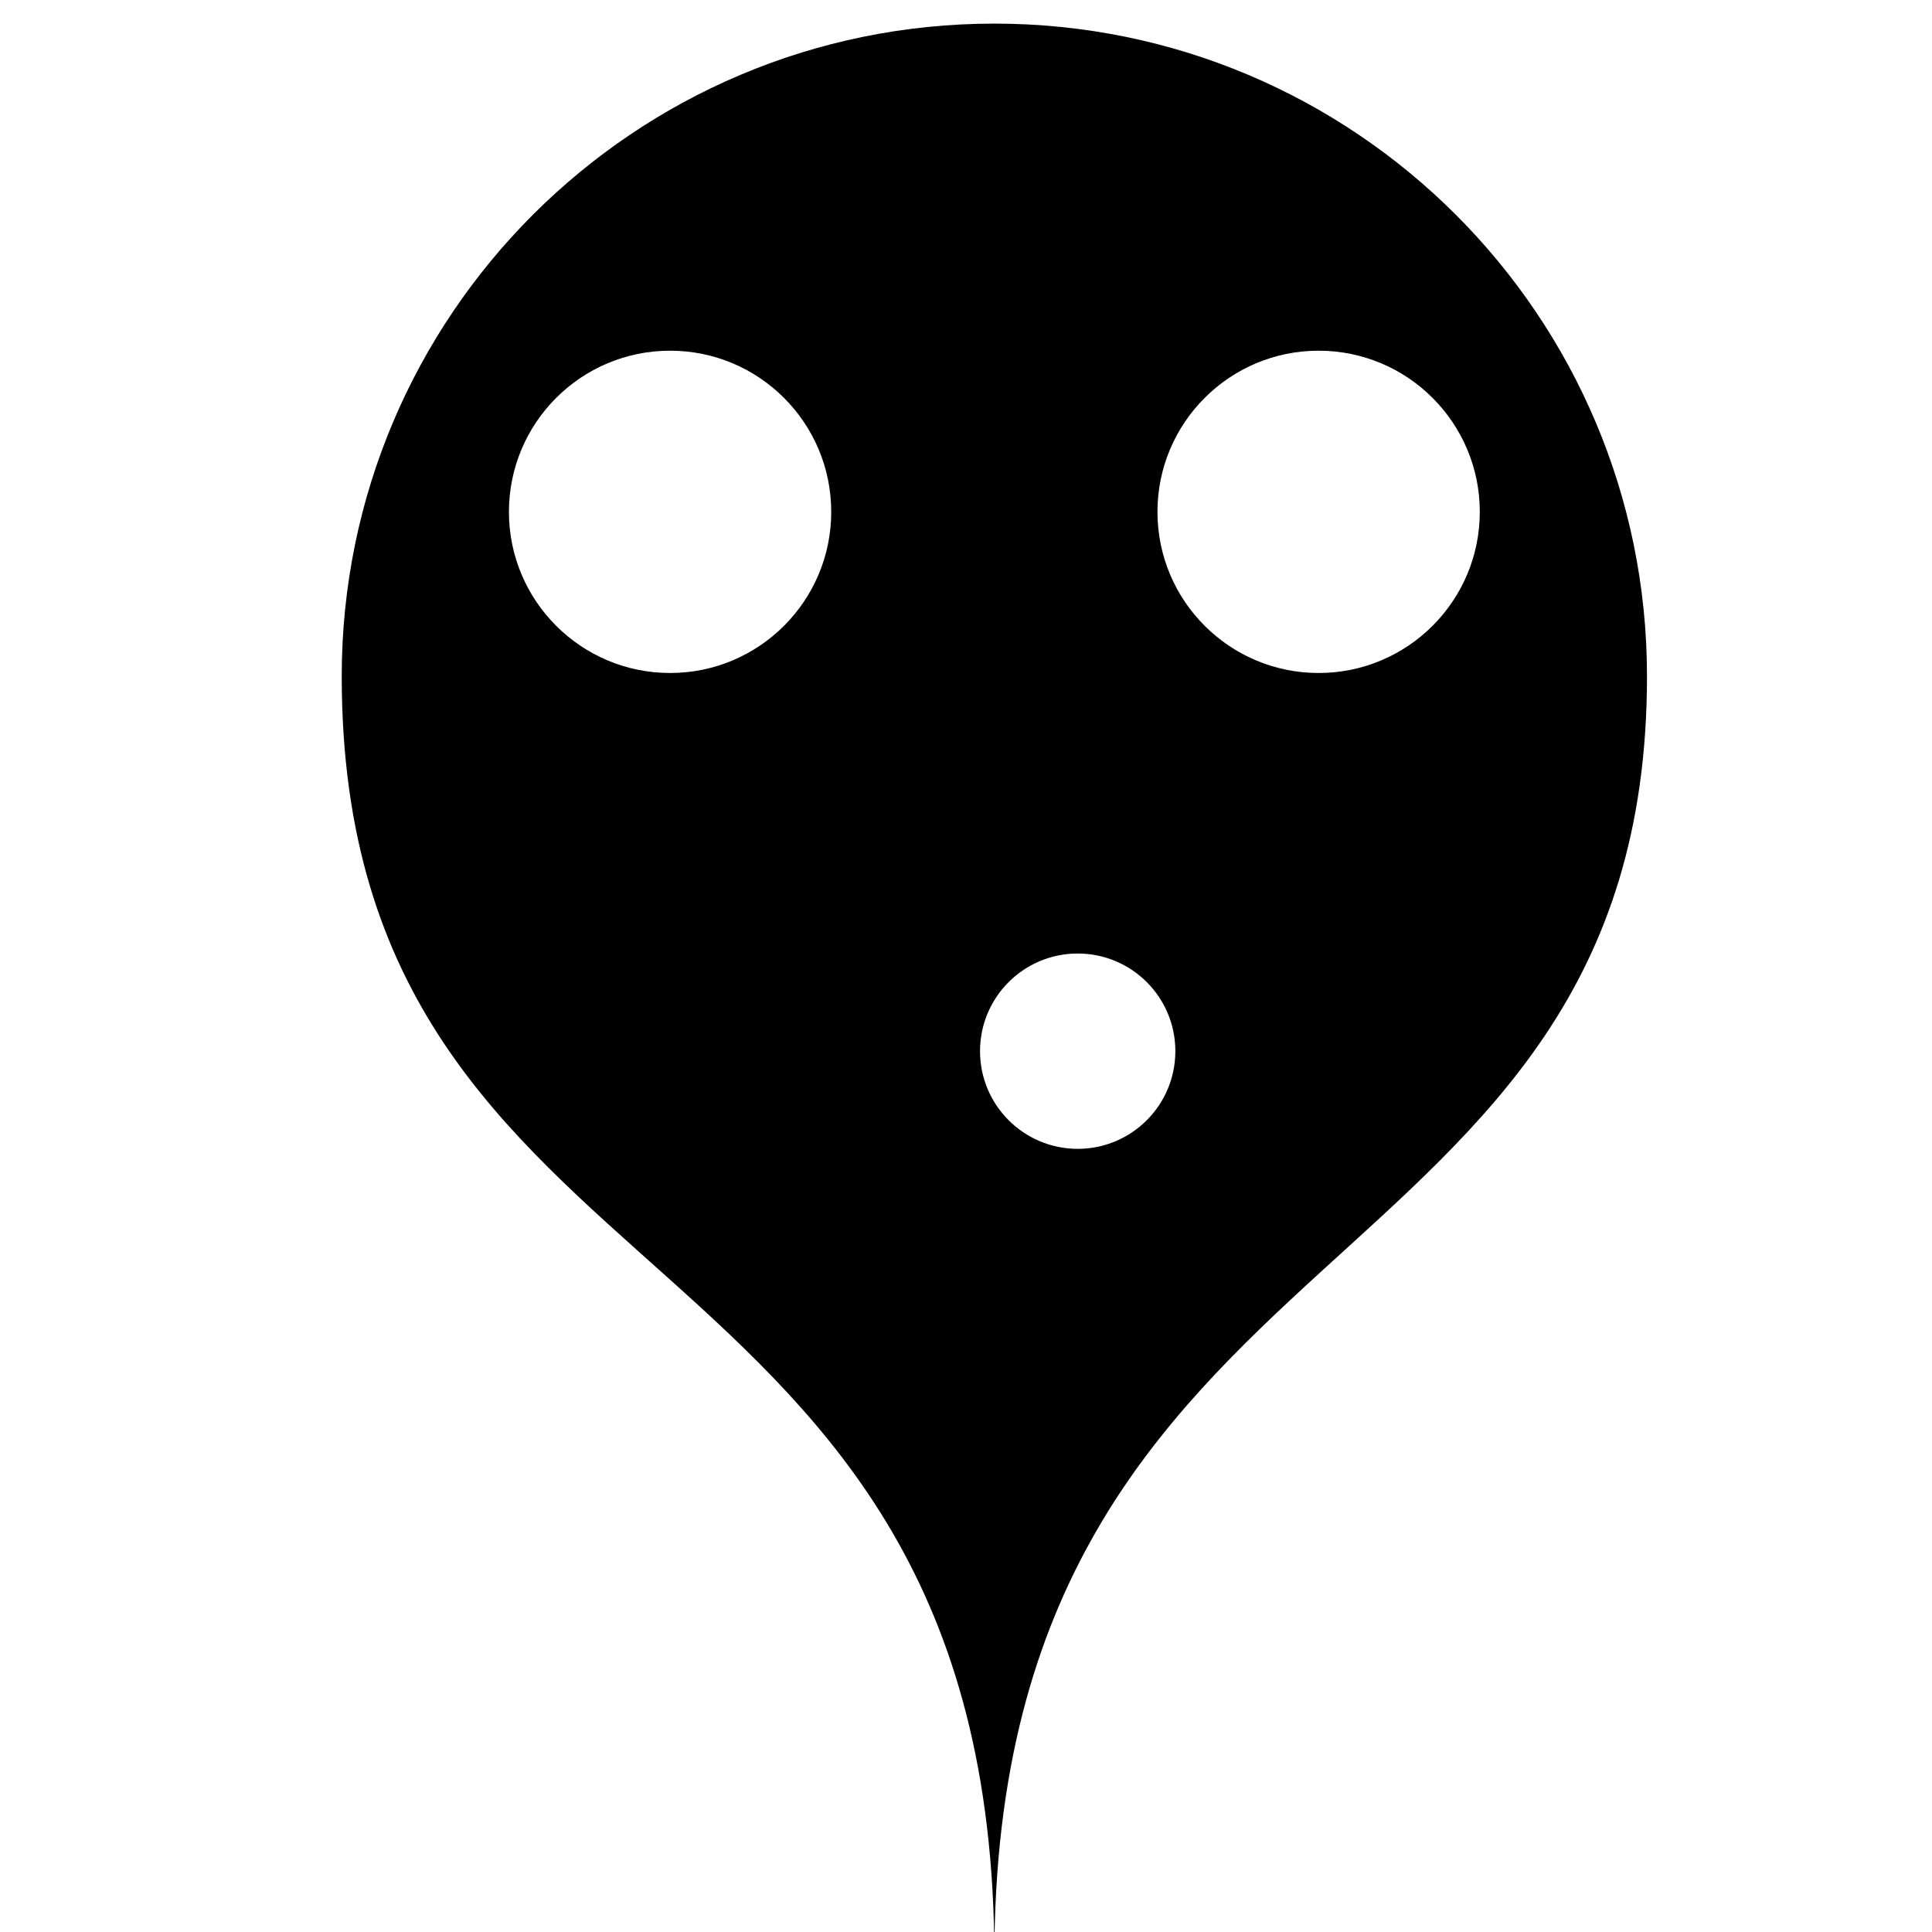 <?xml version="1.0" encoding="utf-8"?>
<!-- Generator: Adobe Illustrator 14.0.0, SVG Export Plug-In . SVG Version: 6.00 Build 43363)  -->
<!DOCTYPE svg PUBLIC "-//W3C//DTD SVG 1.1//EN" "http://www.w3.org/Graphics/SVG/1.1/DTD/svg11.dtd">
<svg version="1.1" id="Layer_1" xmlns="http://www.w3.org/2000/svg" xmlns:xlink="http://www.w3.org/1999/xlink" x="0px" y="0px"
	 width="50px" height="50px" viewBox="0 0 50 50" enable-background="new 0 0 50 50" xml:space="preserve">
<path d="M25.734,0.611c-9.328,0-16.89,7.562-16.89,16.89c0,16.669,16.879,13.791,16.89,33.153c0-19.263,16.89-16.979,16.89-33.153
	C42.624,8.173,35.063,0.611,25.734,0.611z M17.342,17.417c-2.303,0-4.171-1.868-4.171-4.17c0-2.303,1.868-4.171,4.171-4.171
	c2.303,0,4.17,1.868,4.17,4.171C21.512,15.55,19.645,17.417,17.342,17.417z M27.891,29.732c-1.396,0-2.528-1.132-2.528-2.528
	s1.131-2.527,2.528-2.527s2.527,1.131,2.527,2.527S29.287,29.732,27.891,29.732z M34.126,17.417c-2.304,0-4.171-1.868-4.171-4.17
	c0-2.303,1.867-4.171,4.171-4.171c2.303,0,4.171,1.868,4.171,4.171C38.297,15.55,36.429,17.417,34.126,17.417z"/>
</svg>
